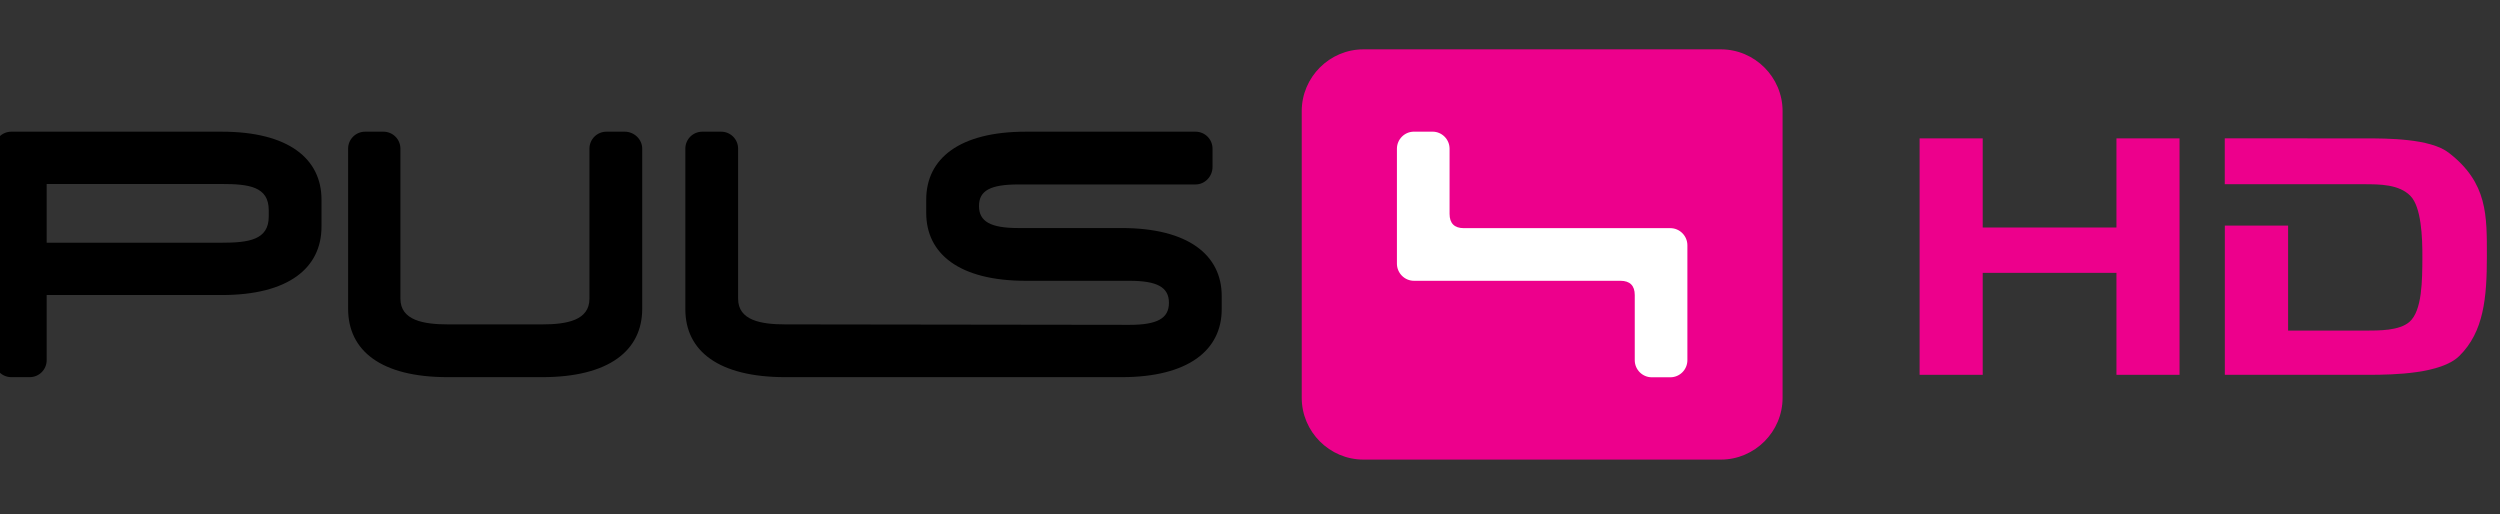 <?xml version="1.0" encoding="UTF-8" standalone="no"?>
<!-- Created with Inkscape (http://www.inkscape.org/) -->

<svg
   xmlns="http://www.w3.org/2000/svg"
   version="1.1"
   width="100%"
   height="100%"
   viewBox="0 0 107 22"
   id="svg6331">
  <rect x="0" y="0" width="107" height="22" fill="#333333" stroke="none"/>
  <g
     transform="matrix(0.135,0,0,0.135,-103.183,-35.648)"
     id="g6378">
    <path
       d="m 1329.462,390.172 c 0,10.776 -8.815,19.597 -19.591,19.597 l -113.268,0 c -10.776,0 -19.591,-8.821 -19.591,-19.597 l 0,-90.879 c 0,-10.776 8.815,-19.591 19.591,-19.591 l 113.268,0 c 10.776,0 19.591,8.815 19.591,19.591 l 0,90.879 z"
       id="path1093"
       style="fill:#ed008c" />
    <path
       d="m 1293.877,336.392 -65.475,0 c -2.973,0 -4.515,-1.536 -4.515,-4.509 l 0,-20.673 c 0,-2.979 -2.432,-5.411 -5.405,-5.411 l -5.883,0 c -2.979,0 -5.405,2.432 -5.405,5.411 l 0,36.441 c 0,2.967 2.426,5.429 5.405,5.429 l 65.475,0 c 2.973,0 4.521,1.53 4.521,4.503 l 0,20.679 c 0,2.979 2.426,5.411 5.399,5.411 l 5.883,0 c 2.979,0 5.405,-2.432 5.405,-5.411 l 0,-36.441 c 0,-2.973 -2.426,-5.429 -5.405,-5.429"
       id="path1095"
       style="fill:#ffffff" />
    <path
       d="m 767.915,305.81 c -2.979,5e-5 -5.382,2.409 -5.382,5.382 l 0,67.058 c -9e-5,2.979 2.403,5.382 5.382,5.382 l 5.818,0 c 2.973,10e-5 5.382,-2.403 5.382,-5.382 l 0,-20.656 55.566,0 c 21.104,4e-5 31.565,-8.576 31.565,-21.674 l 0,-8.582 c 0,-12.94 -10.462,-21.528 -31.565,-21.528 l -66.767,0 z m 112.151,0 c -2.967,5e-5 -5.382,2.409 -5.382,5.382 l 0,50.766 c 5e-5,13.313 10.462,21.674 31.565,21.674 l 29.965,0 c 21.098,0 31.711,-8.379 31.711,-21.674 l 0,-50.766 c -10e-5,-2.973 -2.56,-5.382 -5.528,-5.382 l -5.818,0 c -2.979,5e-5 -5.382,2.409 -5.382,5.382 l 0,47.566 c 0,6.872 -7.186,8.146 -14.983,8.146 l -29.82,0 c -7.803,-4e-5 -15.128,-1.274 -15.128,-8.146 l 0,-47.566 c 9e-5,-2.973 -2.403,-5.382 -5.382,-5.382 l -5.818,0 z m 106.915,0 c -2.979,0 -5.382,2.403 -5.382,5.382 l 0,50.912 c 0,13.284 10.607,21.528 31.711,21.528 l 106.624,0 c 21.104,0 31.711,-8.553 31.711,-21.528 l 0,-4.218 c 0,-12.969 -10.607,-21.528 -31.711,-21.528 l -32.729,0 c -8.809,0 -12.51,-2.037 -12.51,-6.982 0,-4.94 3.7,-6.837 12.51,-6.837 l 56.148,0 c 2.979,0 5.382,-2.554 5.382,-5.528 l 0,-5.818 c 0,-2.973 -2.403,-5.382 -5.382,-5.382 l -53.821,0 c -21.098,0 -31.565,8.559 -31.565,21.528 l 0,4.218 c 0,12.969 10.467,21.528 31.565,21.528 l 32.874,0 c 8.803,0 12.51,2.042 12.51,6.982 0,4.946 -3.706,6.982 -12.51,6.982 l -109.097,-0.145 c -7.791,0 -14.983,-1.274 -14.983,-8.146 l 0,-47.566 c 0,-2.979 -2.403,-5.382 -5.382,-5.382 l -5.964,0 z m -207.865,16.583 55.421,0 c 8.704,-9e-5 14.983,0.809 14.983,8.291 l 0,2.036 c 9e-5,7.43 -6.383,8.291 -14.983,8.291 l -55.421,0 c 1e-4,-5.958 0.006,-12.795 0,-18.619 z"
       id="path1099"
       style="fill:#000000" />
  </g>
  <g
     transform="matrix(0.031,0,0,0.031,55.028,16.569)"
     id="g2903"
     style="fill:#ed008c">
    <path
       d="m 875.193,-343.428 0,326.438 87.125,0 0,-140.781 184.656,0 0,140.781 87.094,0 0,-326.438 -87.094,0 0,123.062 -184.656,0 0,-123.062 -87.125,0 z"
       id="rect2870" />
    <path
       d="m 1296.516,-343.444 0,63.312 78.562,0 c 0,0 75.16,0.014 113.219,0 22.102,0.014 49.095,0.014 64.781,16.375 14.64,15.269 16.451,56.214 16.267,84.938 -0.194,30.166 0.043,73.67 -18.142,89 -14.022,11.82 -40.625,11.808 -61.5,11.812 -35.092,0.008 -105.75,0 -105.75,0 l 0,-145 -87.344,0 0,206.031 c 74.124,-0.006 137.516,-0.013 198.997,-0.006 34.888,0.004 99.695,-1.51 124.628,-25.931 33.931,-33.234 38.168,-80.543 38.156,-137.281 -0.012,-56.739 1.377,-101.663 -52.656,-143.406 -25.645,-19.812 -85.224,-19.812 -115.645,-19.812 -51.531,7.7e-4 -115.011,-0.032 -115.011,-0.032 l -78.562,0 0,-5e-5 0,-3.1e-4 z"
       id="rect2878" />
  </g>
</svg>
